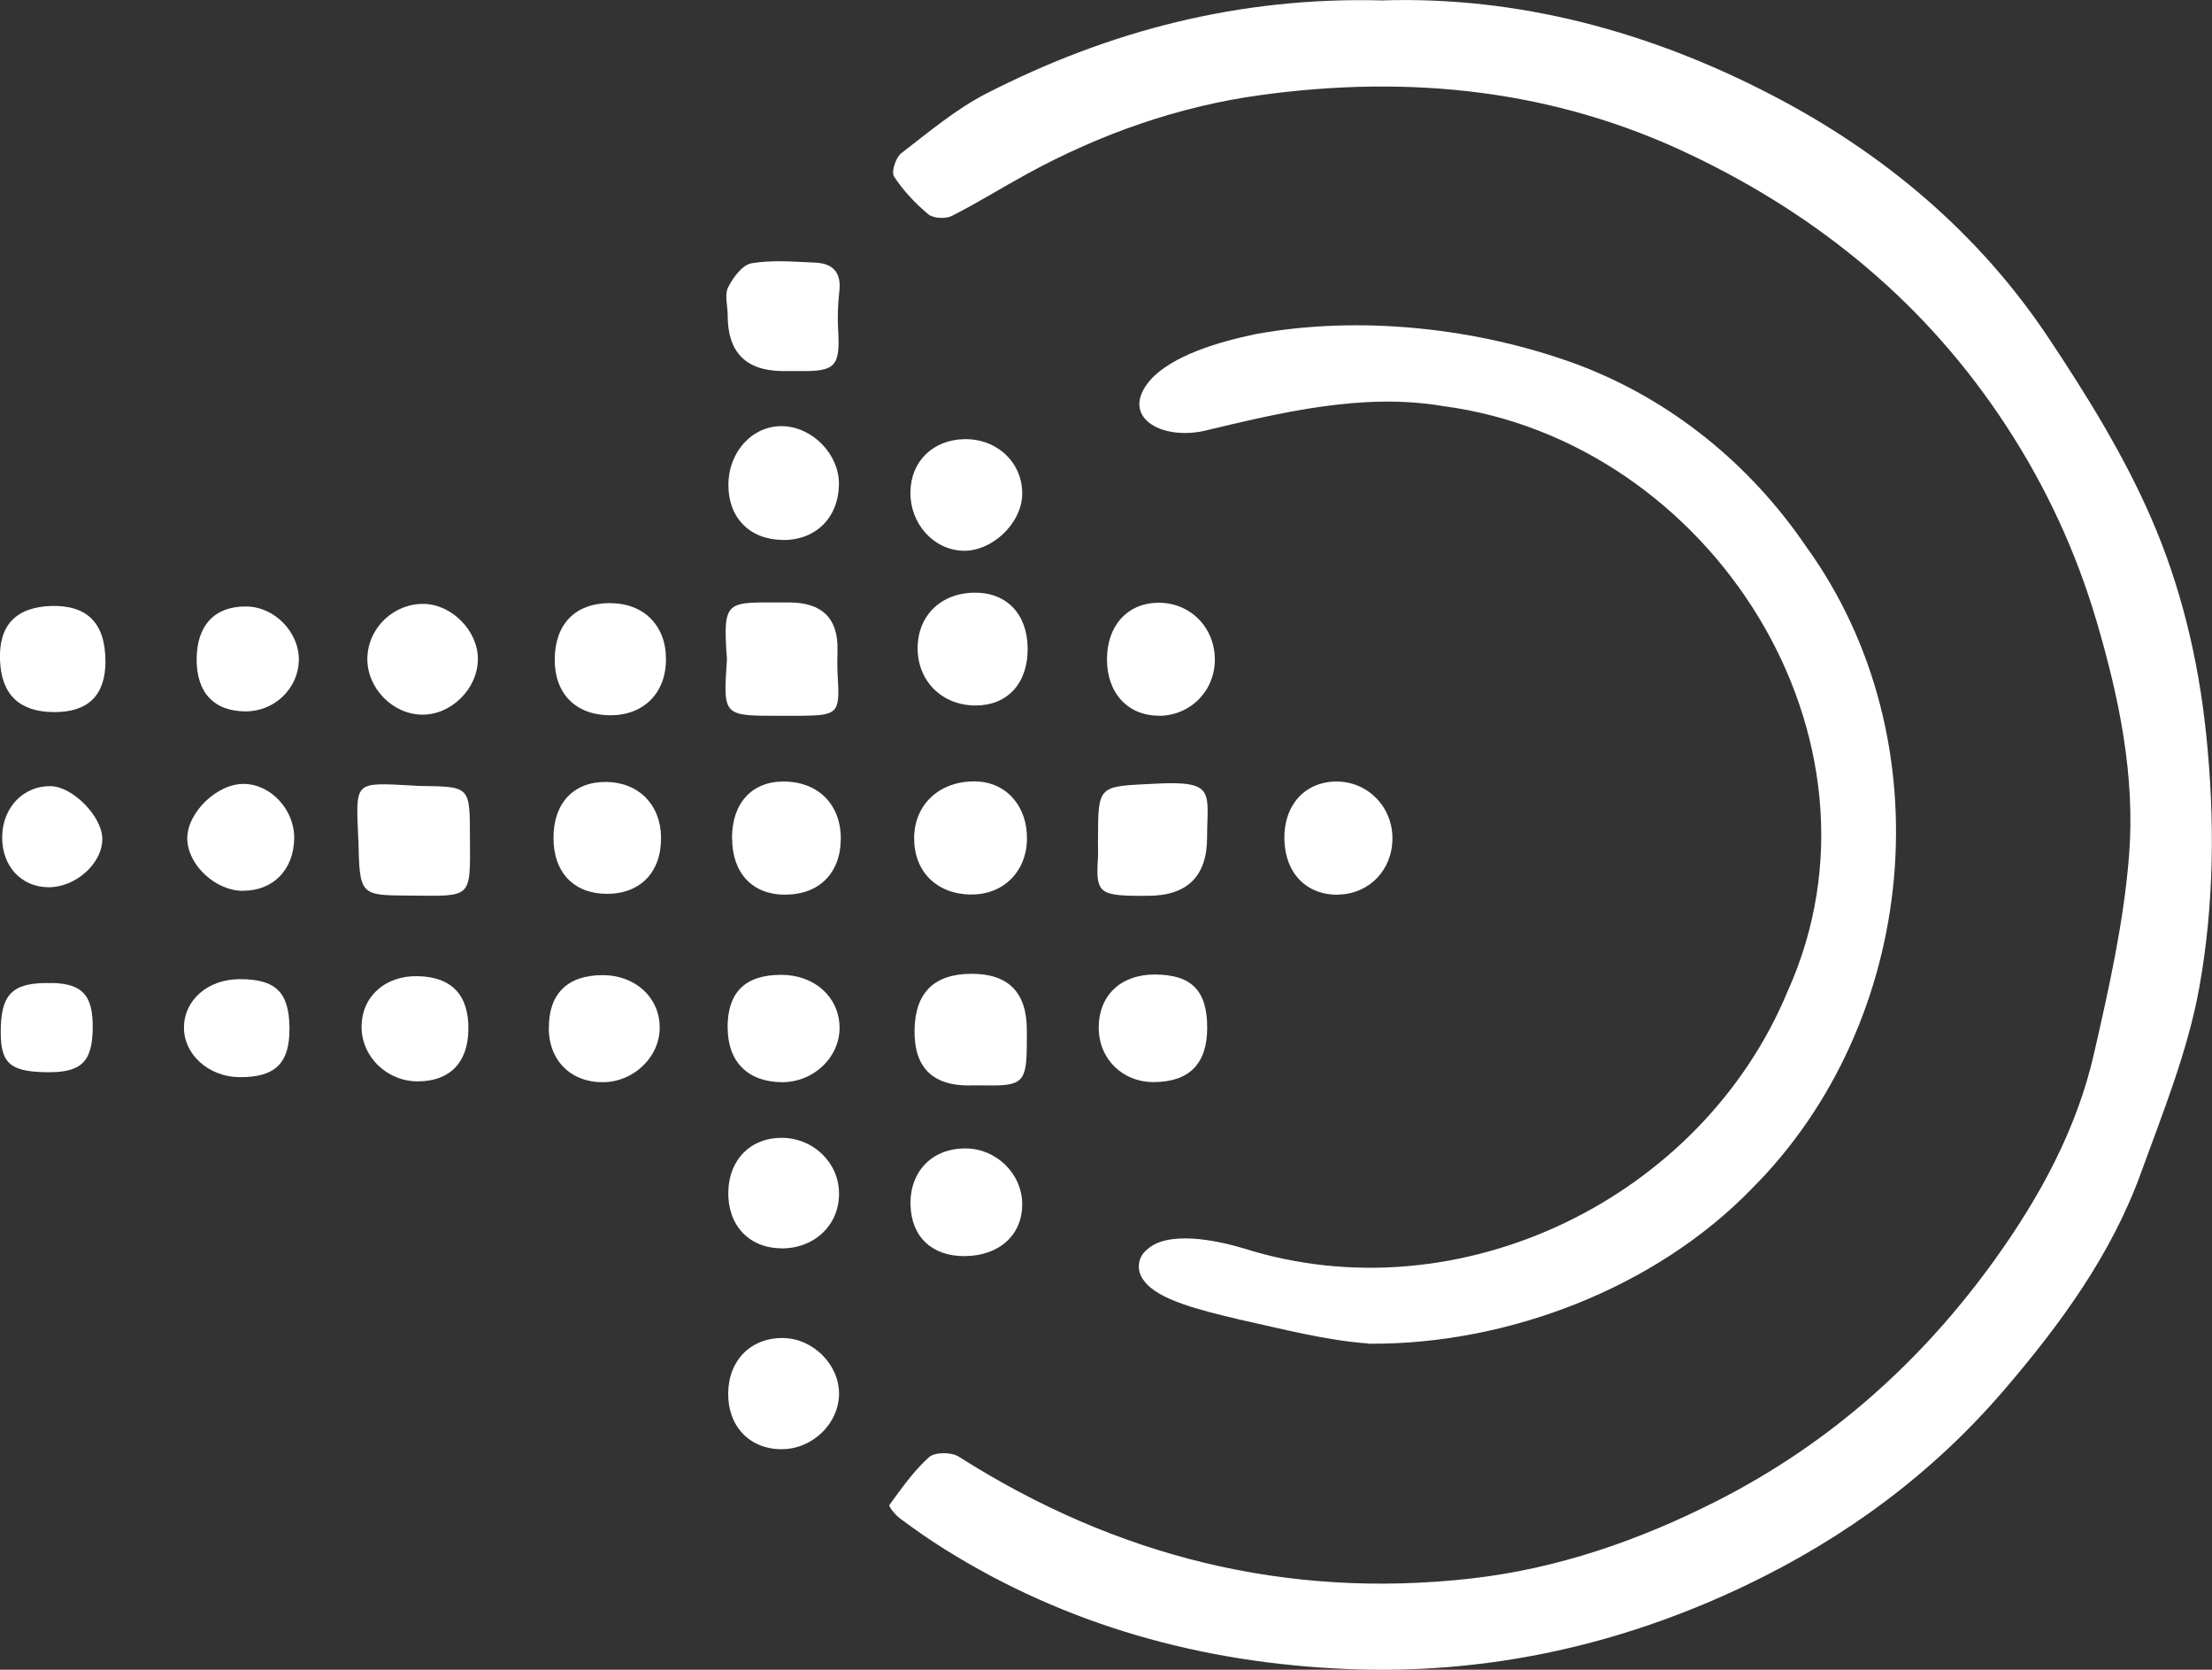 <?xml version="1.0" encoding="UTF-8"?>
<svg id="Layer_2" data-name="Layer 2" xmlns="http://www.w3.org/2000/svg" viewBox="0 0 214.73 162.05">
  <rect x="0" y="0" width="214.73" height="162.05" fill="#333333" stroke="none"/>
  <defs>
    <style>
      .cls-1 {
        fill: #fff;
        stroke-width: 0px;
      }
    </style>
  </defs>
  <g id="Layer_1-2" data-name="Layer 1">
    <g>
      <path class="cls-1" d="M134.17.04c13.17-.42,25.92,3,37.8,9.17,10.82,5.61,20.1,13.37,26.91,23.61,3.71,5.57,7.29,11.35,9.95,17.47,2.87,6.59,4.57,13.65,5.33,20.93.86,8.28.79,16.56-.67,24.65-1.11,6.14-3.52,12.08-5.67,18-2.87,7.91-7.79,14.63-13.2,20.95-7,8.19-15.5,14.45-25.24,19.09-12.26,5.84-25.19,8.65-38.72,8.07-13.94-.6-27.09-4.19-39.03-11.67-1.47-.92-2.89-1.92-4.29-2.96-.44-.33-1.1-1.16-1-1.29,1.19-1.63,2.37-3.32,3.86-4.65.55-.49,2.16-.49,2.85-.05,15.23,9.68,31.79,13.86,49.74,11.84,8.4-.95,16.32-3.69,23.9-7.54,10.99-5.59,19.88-13.55,27-23.47,4.32-6.03,7.9-12.58,9.57-19.87,1.46-6.38,2.91-12.83,3.42-19.33.6-7.66-.95-15.19-3.13-22.61-2.01-6.86-4.97-13.21-8.85-19.13-7.62-11.62-17.88-20.14-30.43-26.16-13.41-6.44-27.46-7.84-41.91-5.86-7.93,1.09-15.51,3.75-22.59,7.61-2.48,1.35-4.87,2.85-7.38,4.12-.6.3-1.78.24-2.27-.16-1.26-1.05-2.44-2.3-3.33-3.67-.29-.44.16-1.84.69-2.25,2.69-2.07,5.34-4.31,8.34-5.84C107.71,2.97,120.33-.32,134.17.04Z"/>
      <path class="cls-1" d="M132.86,130.39c-4.22-.3-8.43-1.43-12.6-2.34-3.84-.91-7.86-1.91-9.18-3.72-.78-.93-.7-2.28.26-3.05,1.99-1.86,6.63-.95,9.4-.12,20.94,6.62,44.48-4.85,52.81-24.99,11.02-24.51-7.46-53.35-33.48-56.76-7.76-1.32-15.74.63-23.28,2.43-4.22.87-8.1-1.46-5.16-4.92,2.14-2.43,6.72-3.75,10.19-4.48,10.13-1.88,21.67-.63,31.32,2.94,9.05,3.4,16.73,9.65,22.16,17.62,13.65,18.83,10.92,46.23-5.25,62.37-9.38,9.67-23.71,15.11-37.03,15.04h-.16Z"/>
      <path class="cls-1" d="M34.78,81.44c-.23-5.66-.49-5.51,5.29-5.2.25.01.5.04.75.04,4.83.06,4.78.06,4.8,4.88.03,6.14.28,5.8-5.84,5.76-4.87-.03-4.87,0-4.99-5.48Z"/>
      <path class="cls-1" d="M94.14,105.35q-5.45.04-5.36-5.39t5.51-5.45,5.39,5.51c0,.41,0,.83,0,1.24-.02,3.79-.38,4.15-4.05,4.08-.5,0-.99,0-1.49,0Z"/>
      <path class="cls-1" d="M70.57,63.97c-.43-5.88-.05-5.49,5.51-5.5.17,0,.33,0,.5,0q4.84-.01,4.72,4.65c-.02.83-.03,1.66.02,2.49.22,3.6.04,3.81-3.5,3.86-.58,0-1.16,0-1.75,0-5.95,0-5.87.15-5.5-5.5Z"/>
      <path class="cls-1" d="M106.59,81.6c0-5.51,0-5.25,5.53-5.54,5.95-.31,5.07.82,5.06,5.2q0,5.67-5.74,5.68c-.5,0-1,.01-1.5,0-3.22-.08-3.57-.47-3.36-3.6.04-.58,0-1.16,0-1.75Z"/>
      <path class="cls-1" d="M75.85,36.01q-5.23-.09-5.21-5.42c0-.91-.32-1.97.04-2.7.48-.96,1.39-2.19,2.28-2.34,2.01-.34,4.12-.15,6.19-.06,1.7.07,2.54.96,2.33,2.77-.14,1.23-.19,2.48-.12,3.71.21,3.59-.23,4.1-3.77,4.04-.58,0-1.16,0-1.74,0Z"/>
      <path class="cls-1" d="M10.24,64.16q0,4.99-5.03,4.95T0,64.04t4.95-5.23q5.29-.15,5.28,5.35Z"/>
      <path class="cls-1" d="M94.24,86.82c-3.31-.05-5.5-2.22-5.5-5.45,0-3.33,2.52-5.63,6.03-5.53,2.97.09,5.02,2.47,4.92,5.72-.09,3.11-2.36,5.3-5.44,5.25Z"/>
      <path class="cls-1" d="M59.24,58.54c3.26,0,5.42,2.17,5.41,5.45,0,3.28-2.18,5.45-5.43,5.43-3.35-.02-5.4-2.11-5.37-5.46.04-3.44,2.02-5.43,5.39-5.43Z"/>
      <path class="cls-1" d="M99.76,62.92c.03,3.36-1.92,5.52-4.99,5.55-3.28.03-5.7-2.34-5.69-5.57.01-3.17,2.27-5.36,5.55-5.38,3.1-.02,5.11,2.09,5.13,5.41Z"/>
      <path class="cls-1" d="M71.06,81.38c-.02-3.4,1.9-5.53,4.99-5.53,3.38,0,5.6,2.23,5.57,5.6-.03,3.32-2.14,5.4-5.45,5.38-3.13-.01-5.09-2.1-5.1-5.46Z"/>
      <path class="cls-1" d="M75.95,52.4c-3.19-.04-5.26-2.17-5.24-5.36.02-3.24,2.37-5.76,5.28-5.68,2.91.08,5.5,2.77,5.45,5.67-.06,3.25-2.27,5.42-5.49,5.38Z"/>
      <path class="cls-1" d="M88.38,47.76c.04-3,2.2-5.1,5.28-5.14,3.21-.03,5.66,2.36,5.57,5.42-.09,2.81-2.98,5.52-5.78,5.41-2.86-.11-5.11-2.64-5.07-5.69Z"/>
      <path class="cls-1" d="M53.73,81.31c0-3.38,1.97-5.46,5.13-5.42,3.13.04,5.27,2.2,5.31,5.36.05,3.39-2.02,5.53-5.31,5.5-3.18-.03-5.14-2.1-5.13-5.45Z"/>
      <path class="cls-1" d="M129.91,86.83c-3.08.06-5.17-2.09-5.23-5.39-.06-3.29,1.98-5.56,5.01-5.59,3.05-.03,5.49,2.43,5.48,5.52,0,3.06-2.26,5.4-5.25,5.45Z"/>
      <path class="cls-1" d="M75.8,121.15c-3.12-.04-5.18-2.27-5.1-5.51.08-3.11,2.16-5.21,5.17-5.21,3.09,0,5.59,2.43,5.58,5.43,0,3.07-2.42,5.34-5.65,5.3Z"/>
      <path class="cls-1" d="M75.82,140.65c-3.1-.03-5.19-2.27-5.13-5.5.06-3.19,2.26-5.35,5.37-5.29,2.88.06,5.39,2.57,5.39,5.39,0,2.92-2.61,5.43-5.63,5.4Z"/>
      <path class="cls-1" d="M99.23,116.81c.04,3.01-2.18,5.05-5.53,5.1-3.2.04-5.23-1.85-5.31-4.96-.09-3.27,2.12-5.53,5.39-5.49,2.95.03,5.42,2.45,5.45,5.36Z"/>
      <path class="cls-1" d="M70.63,99.73c0-3.44,1.71-5.12,5.21-5.12,3.2,0,5.58,2.11,5.66,5.02.07,2.95-2.51,5.43-5.63,5.4-3.29-.04-5.23-2-5.23-5.29Z"/>
      <path class="cls-1" d="M112.52,69.46c-3.04.01-5.08-2.21-5.06-5.52.02-3.21,1.96-5.38,4.89-5.44,3.09-.07,5.52,2.28,5.58,5.41.06,3.08-2.33,5.54-5.4,5.56Z"/>
      <path class="cls-1" d="M40.98,69.36c-2.88-.03-5.37-2.6-5.32-5.48.06-2.94,2.55-5.33,5.51-5.27,2.71.06,5.23,2.63,5.22,5.34,0,2.88-2.57,5.44-5.42,5.41Z"/>
      <path class="cls-1" d="M117.19,99.74c0,3.48-1.72,5.25-5.14,5.28-3.07.03-5.4-2.25-5.39-5.29,0-3.12,2.14-5.15,5.42-5.15,3.58,0,5.11,1.55,5.11,5.15Z"/>
      <path class="cls-1" d="M53.28,99.82c-.03-3.35,1.79-5.17,5.19-5.18,3.17-.02,5.55,2.14,5.57,5.05.03,2.85-2.47,5.29-5.44,5.34-3.14.05-5.3-2.06-5.33-5.21Z"/>
      <path class="cls-1" d="M45.47,99.93c-.05,3.21-1.8,5-4.88,5.02-3.02.02-5.5-2.39-5.49-5.31.01-2.92,2.28-4.96,5.44-4.9,3.31.06,4.98,1.83,4.93,5.2Z"/>
      <path class="cls-1" d="M23.6,86.46c-2.68,0-5.37-2.5-5.42-5.04-.04-2.54,2.89-5.38,5.51-5.34,2.63.04,4.91,2.53,4.87,5.3-.05,3.03-2.04,5.07-4.96,5.07Z"/>
      <path class="cls-1" d="M23.86,58.86c2.78,0,5.21,2.49,5.15,5.25-.07,2.73-2.37,4.93-5.15,4.93-3.09,0-4.79-1.82-4.77-5.08.02-3.27,1.74-5.11,4.77-5.1Z"/>
      <path class="cls-1" d="M23.25,95.03c3.52-.01,4.82,1.26,4.85,4.74.03,3.43-1.37,4.8-4.87,4.77-2.96-.03-5.38-2.19-5.37-4.81,0-2.67,2.32-4.69,5.39-4.7Z"/>
      <path class="cls-1" d="M.21,81.22c.03-2.86,2.08-4.98,4.73-4.92,2.12.05,4.94,2.91,4.99,5.06.06,2.41-2.6,4.8-5.29,4.75-2.61-.05-4.46-2.08-4.43-4.88Z"/>
      <path class="cls-1" d="M5.06,95.4c2.97.08,3.98,1.21,3.94,4.41-.04,3.31-1.15,4.33-4.63,4.25-3.56-.08-4.4-.96-4.29-4.44.11-3.29,1.32-4.31,4.97-4.21Z"/>
    </g>
  </g>
</svg>
